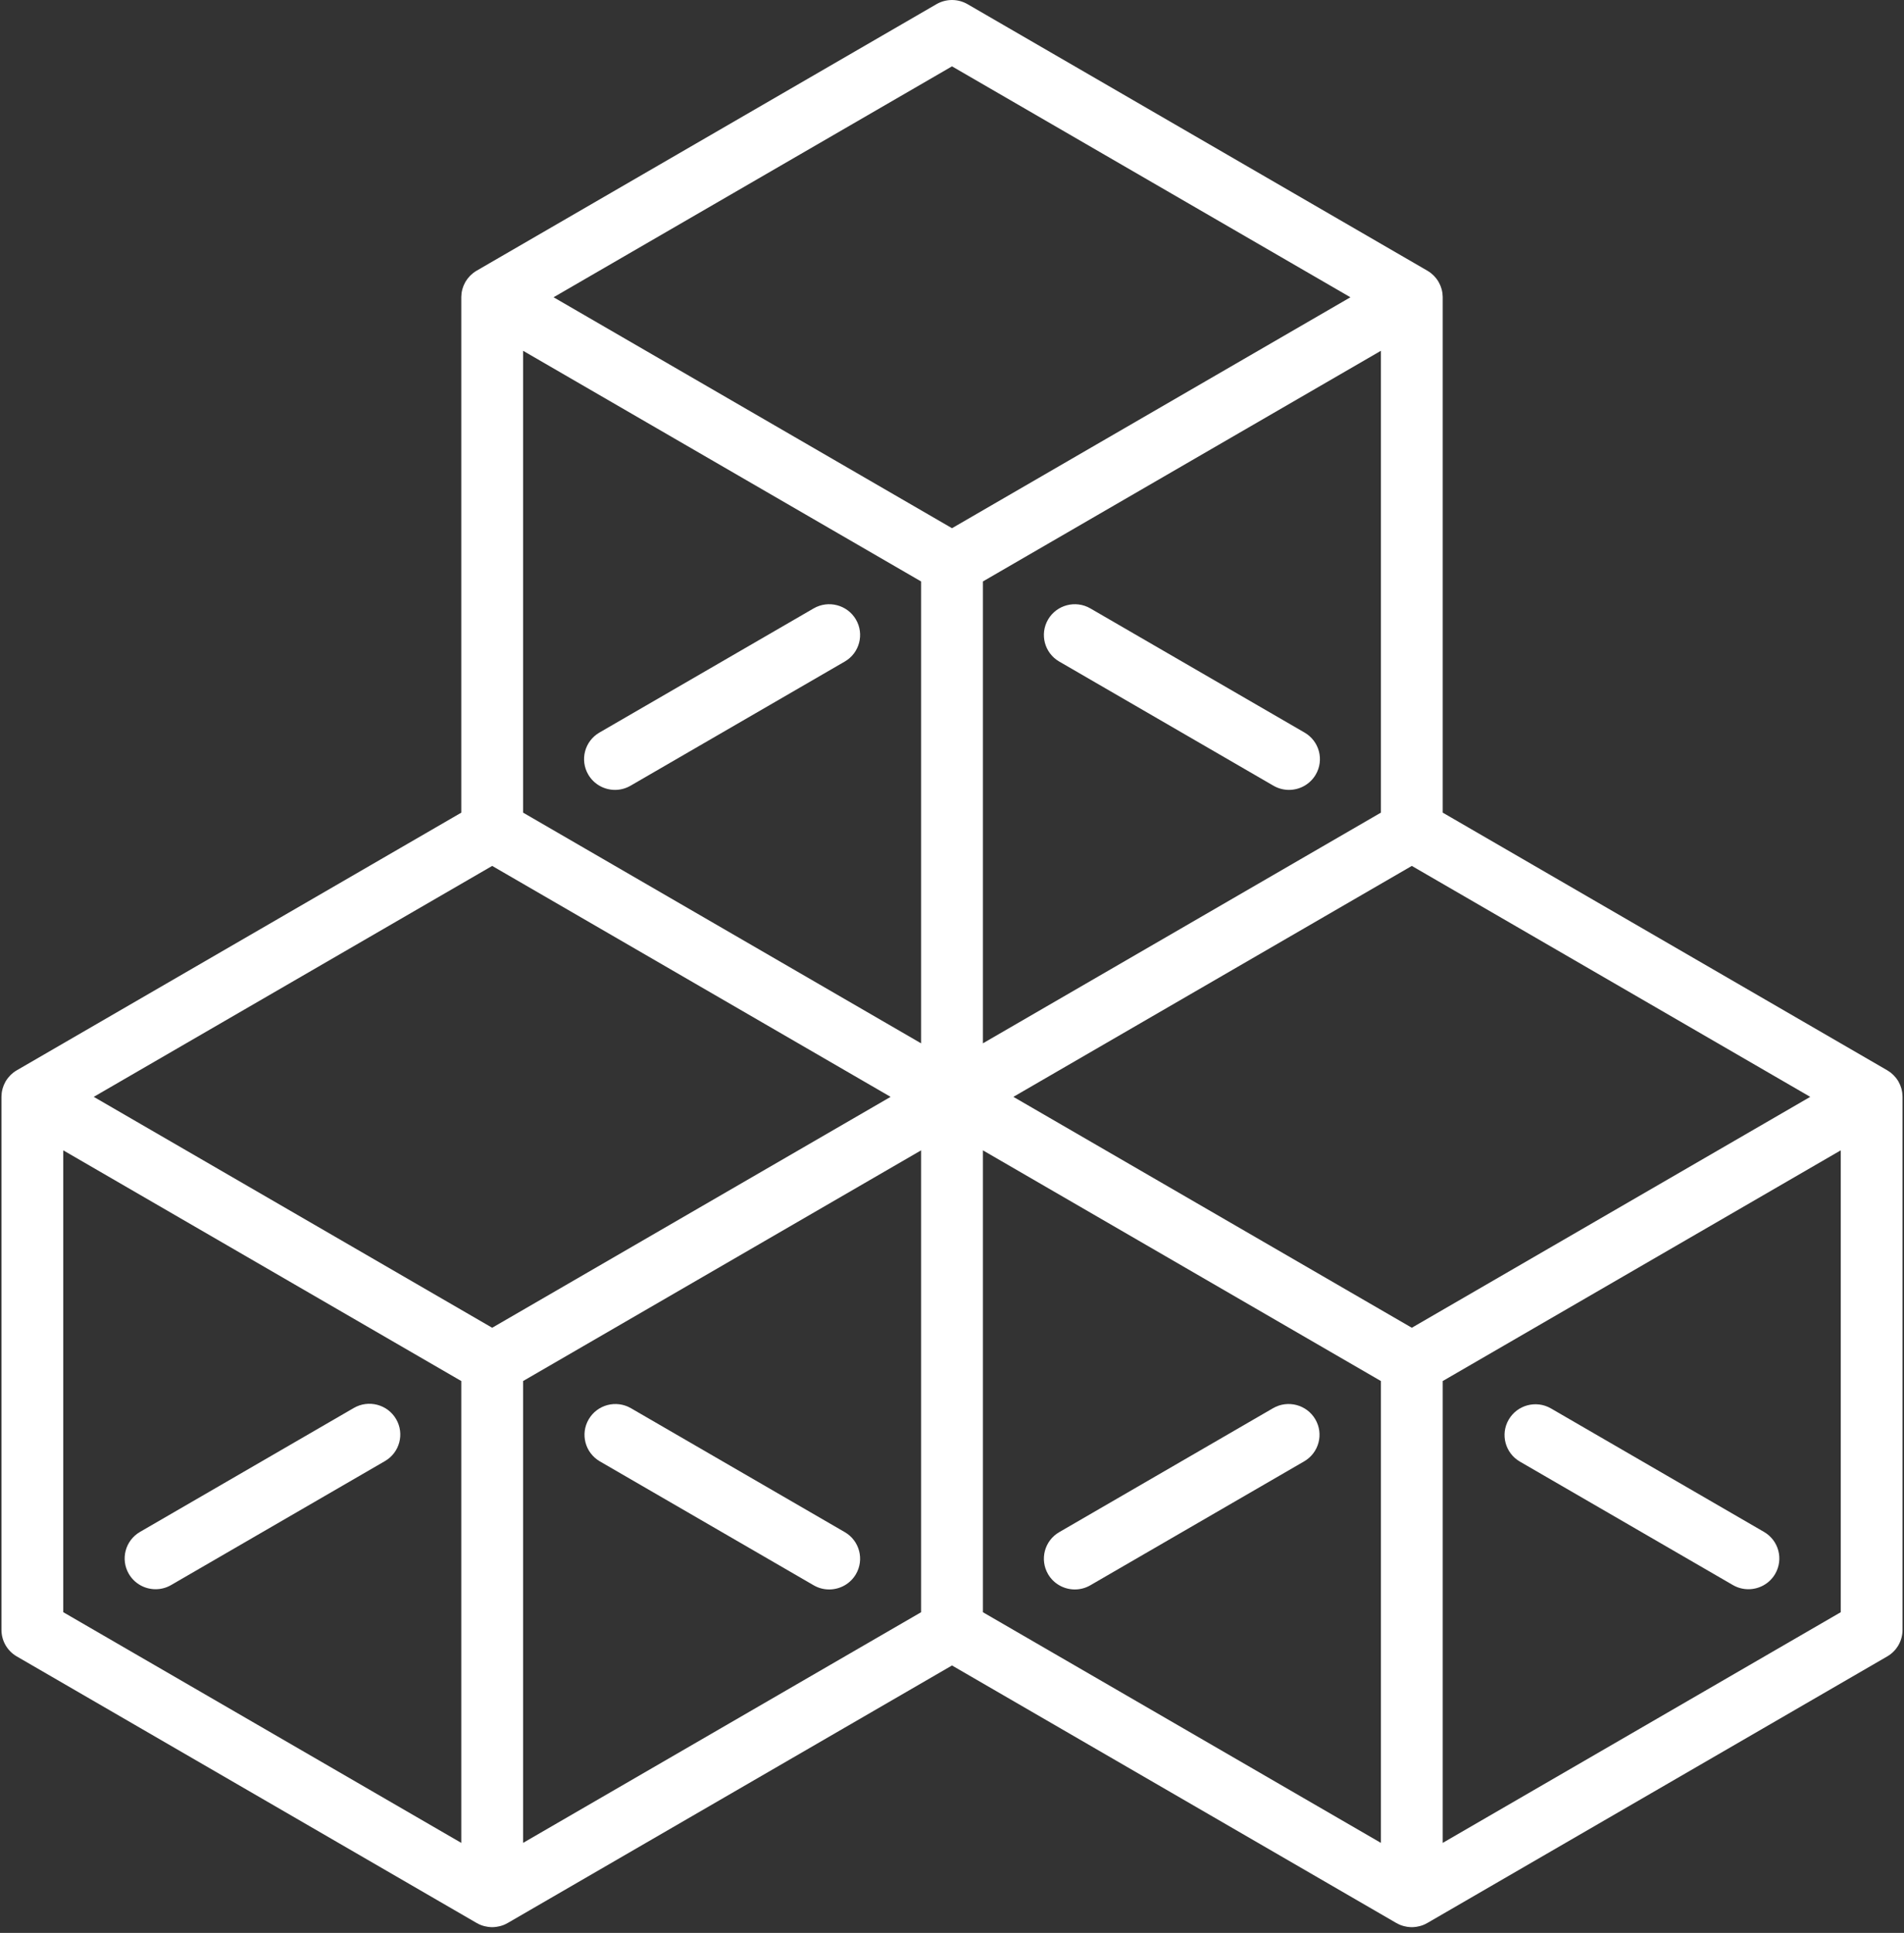 <?xml version="1.0" encoding="UTF-8"?>
<svg width="66px" height="67px" viewBox="0 0 66 67" version="1.1" xmlns="http://www.w3.org/2000/svg" xmlns:xlink="http://www.w3.org/1999/xlink">
    <rect x="0" y="0" width="66" height="67" fill="#333333" stroke="none"/>
    <!-- Generator: Sketch 52.2 (67145) - http://www.bohemiancoding.com/sketch -->
    <title>cubes</title>
    <desc>Created with Sketch.</desc>
    <g id="Page-1" stroke="none" stroke-width="1" fill="none" fill-rule="evenodd">
        <g id="SMM" transform="translate(-1080, -664)" fill="#FFFFFF" fill-rule="nonzero">
            <g id="Screen_1" transform="translate(-336, -477)">
                <g id="3" transform="translate(1335, 1141)">
                    <g id="cubes" transform="translate(81, 0)">
                        <path d="M29.669,21.473 C29.371,20.965 28.715,20.793 28.204,21.089 L20.778,25.393 C20.267,25.689 20.094,26.342 20.392,26.85 C20.591,27.19 20.95,27.38 21.319,27.38 C21.502,27.38 21.687,27.333 21.857,27.235 L29.283,22.931 C29.794,22.635 29.967,21.982 29.669,21.473 Z" id="Shape"></path>
                        <path d="M36.717,22.931 L44.143,27.235 C44.312,27.333 44.498,27.38 44.681,27.38 C45.05,27.38 45.409,27.19 45.608,26.85 C45.906,26.342 45.733,25.689 45.221,25.393 L37.796,21.089 C37.285,20.793 36.629,20.965 36.331,21.473 C36.033,21.982 36.206,22.635 36.717,22.931 Z" id="Shape"></path>
                        <path d="M20.793,50.655 L28.204,54.95 C28.374,55.049 28.559,55.095 28.742,55.095 C29.111,55.095 29.47,54.906 29.669,54.566 C29.967,54.057 29.794,53.404 29.283,53.108 L21.872,48.813 C21.36,48.516 20.705,48.688 20.407,49.197 C20.109,49.706 20.282,50.358 20.793,50.655 Z" id="Shape"></path>
                        <path d="M45.594,49.197 C45.296,48.688 44.64,48.516 44.129,48.812 L36.718,53.108 C36.206,53.404 36.033,54.057 36.331,54.566 C36.53,54.906 36.889,55.095 37.258,55.095 C37.441,55.095 37.627,55.048 37.796,54.95 L45.207,50.655 C45.719,50.358 45.892,49.706 45.594,49.197 Z" id="Shape"></path>
                        <path d="M13.73,49.189 C13.432,48.68 12.776,48.508 12.265,48.804 L4.854,53.1 C4.342,53.396 4.169,54.049 4.467,54.557 C4.666,54.897 5.025,55.087 5.394,55.087 C5.577,55.087 5.763,55.04 5.932,54.942 L13.343,50.646 C13.855,50.35 14.028,49.697 13.73,49.189 Z" id="Shape"></path>
                        <path d="M61.146,53.1 L53.764,48.821 C53.253,48.524 52.597,48.697 52.299,49.206 C52.001,49.714 52.174,50.367 52.685,50.663 L60.068,54.942 C60.237,55.04 60.423,55.087 60.606,55.087 C60.975,55.087 61.334,54.898 61.533,54.558 C61.831,54.049 61.658,53.396 61.146,53.1 Z" id="Shape"></path>
                        <path d="M65.949,38.009 C65.948,37.924 65.937,37.839 65.915,37.755 C65.913,37.745 65.91,37.735 65.907,37.725 C65.898,37.694 65.887,37.663 65.875,37.632 C65.871,37.621 65.867,37.611 65.862,37.6 C65.848,37.566 65.831,37.533 65.813,37.5 C65.81,37.496 65.808,37.491 65.806,37.486 C65.783,37.447 65.759,37.413 65.735,37.38 C65.729,37.373 65.723,37.365 65.717,37.358 C65.696,37.332 65.674,37.306 65.65,37.282 C65.643,37.274 65.635,37.266 65.627,37.259 C65.601,37.233 65.574,37.209 65.545,37.186 C65.54,37.182 65.536,37.178 65.531,37.174 C65.496,37.148 65.46,37.124 65.423,37.102 C65.417,37.098 50.01,28.168 50.01,28.168 L50.01,10.304 C50.01,10.301 50.01,10.297 50.01,10.294 C50.009,10.209 49.998,10.124 49.976,10.04 C49.973,10.029 49.97,10.019 49.967,10.009 C49.958,9.978 49.948,9.948 49.936,9.917 C49.932,9.906 49.928,9.896 49.923,9.885 C49.908,9.851 49.892,9.818 49.874,9.785 C49.871,9.78 49.869,9.776 49.866,9.771 C49.843,9.731 49.82,9.698 49.796,9.665 C49.79,9.658 49.784,9.651 49.778,9.643 C49.757,9.616 49.734,9.591 49.711,9.566 C49.704,9.559 49.696,9.551 49.689,9.544 C49.662,9.518 49.634,9.493 49.605,9.47 C49.6,9.467 49.597,9.463 49.592,9.46 C49.557,9.433 49.521,9.409 49.483,9.386 C49.478,9.383 33.539,0.145 33.539,0.145 C33.206,-0.048 32.794,-0.048 32.461,0.145 L16.522,9.383 C16.479,9.409 16.442,9.433 16.407,9.46 C16.403,9.463 16.4,9.466 16.396,9.47 C16.366,9.493 16.338,9.518 16.311,9.544 C16.303,9.552 16.296,9.559 16.289,9.566 C16.265,9.591 16.243,9.617 16.222,9.644 C16.216,9.651 16.21,9.658 16.204,9.665 C16.18,9.698 16.156,9.732 16.135,9.768 C16.131,9.776 16.129,9.781 16.126,9.785 C16.108,9.818 16.091,9.851 16.077,9.885 C16.072,9.896 16.068,9.907 16.064,9.917 C16.052,9.948 16.041,9.978 16.032,10.01 C16.029,10.02 16.026,10.03 16.024,10.04 C16.002,10.124 15.991,10.209 15.99,10.294 C15.99,10.297 15.99,10.301 15.99,10.305 L15.99,28.169 L0.583,37.099 C0.54,37.124 0.504,37.148 0.469,37.175 C0.464,37.179 0.46,37.183 0.455,37.186 C0.426,37.209 0.399,37.233 0.372,37.259 C0.365,37.267 0.357,37.274 0.35,37.282 C0.326,37.306 0.304,37.332 0.283,37.358 C0.277,37.366 0.271,37.373 0.265,37.381 C0.241,37.413 0.217,37.447 0.196,37.483 C0.192,37.491 0.19,37.496 0.187,37.5 C0.169,37.533 0.152,37.566 0.138,37.6 C0.133,37.611 0.129,37.622 0.125,37.632 C0.113,37.663 0.102,37.694 0.093,37.725 C0.09,37.735 0.087,37.745 0.085,37.755 C0.063,37.839 0.052,37.924 0.051,38.009 C0.051,38.012 0.051,38.016 0.051,38.02 L0.051,56.497 C0.051,56.876 0.253,57.227 0.583,57.417 L16.522,66.656 C16.525,66.658 16.528,66.659 16.531,66.66 C16.569,66.682 16.609,66.702 16.65,66.719 C16.69,66.736 16.73,66.749 16.771,66.76 C16.782,66.763 16.792,66.765 16.802,66.768 C16.834,66.776 16.867,66.782 16.9,66.787 C16.911,66.789 16.922,66.791 16.933,66.792 C16.975,66.797 17.018,66.801 17.061,66.801 C17.105,66.801 17.147,66.797 17.189,66.792 C17.2,66.791 17.211,66.789 17.222,66.787 C17.255,66.782 17.288,66.776 17.32,66.768 C17.33,66.765 17.341,66.763 17.351,66.76 C17.392,66.749 17.432,66.736 17.471,66.72 C17.513,66.702 17.553,66.682 17.591,66.66 C17.594,66.659 17.597,66.658 17.6,66.656 L33,57.73 L48.4,66.656 C48.403,66.658 48.406,66.659 48.409,66.66 C48.447,66.682 48.487,66.702 48.528,66.719 C48.568,66.736 48.608,66.749 48.649,66.76 C48.659,66.763 48.67,66.766 48.68,66.768 C48.712,66.776 48.745,66.783 48.778,66.788 C48.789,66.789 48.8,66.791 48.811,66.792 C48.853,66.797 48.896,66.801 48.939,66.801 C48.982,66.801 49.025,66.798 49.067,66.792 C49.078,66.791 49.089,66.789 49.1,66.788 C49.133,66.783 49.166,66.776 49.198,66.768 C49.208,66.766 49.219,66.763 49.229,66.76 C49.27,66.749 49.31,66.736 49.349,66.72 C49.391,66.702 49.431,66.682 49.469,66.66 C49.472,66.659 49.475,66.658 49.478,66.656 L65.417,57.417 C65.747,57.226 65.949,56.876 65.949,56.497 L65.949,38.02 C65.949,38.016 65.949,38.012 65.949,38.009 Z M62.75,38.02 L48.939,46.024 L35.128,38.02 L48.939,30.015 L62.75,38.02 Z M18.132,12.159 L31.929,20.155 L31.929,36.165 L18.132,28.168 L18.132,12.159 Z M47.868,28.168 L34.071,36.165 L34.071,20.155 L47.868,12.159 L47.868,28.168 Z M31.929,55.884 L18.132,63.88 L18.132,47.871 L31.929,39.874 L31.929,55.884 Z M34.071,39.874 L47.868,47.871 L47.868,63.88 L34.071,55.884 L34.071,39.874 Z M33,2.3 L46.811,10.304 L33,18.309 L19.189,10.304 L33,2.3 Z M17.061,30.015 L30.872,38.02 L17.061,46.024 L3.25,38.02 L17.061,30.015 Z M2.193,39.874 L15.99,47.871 L15.99,63.88 L2.193,55.883 L2.193,39.874 Z M50.01,63.88 L50.01,47.871 L63.807,39.874 L63.807,55.884 L50.01,63.88 Z" id="Shape"></path>
                    </g>
                </g>
            </g>
        </g>
    </g>
</svg>